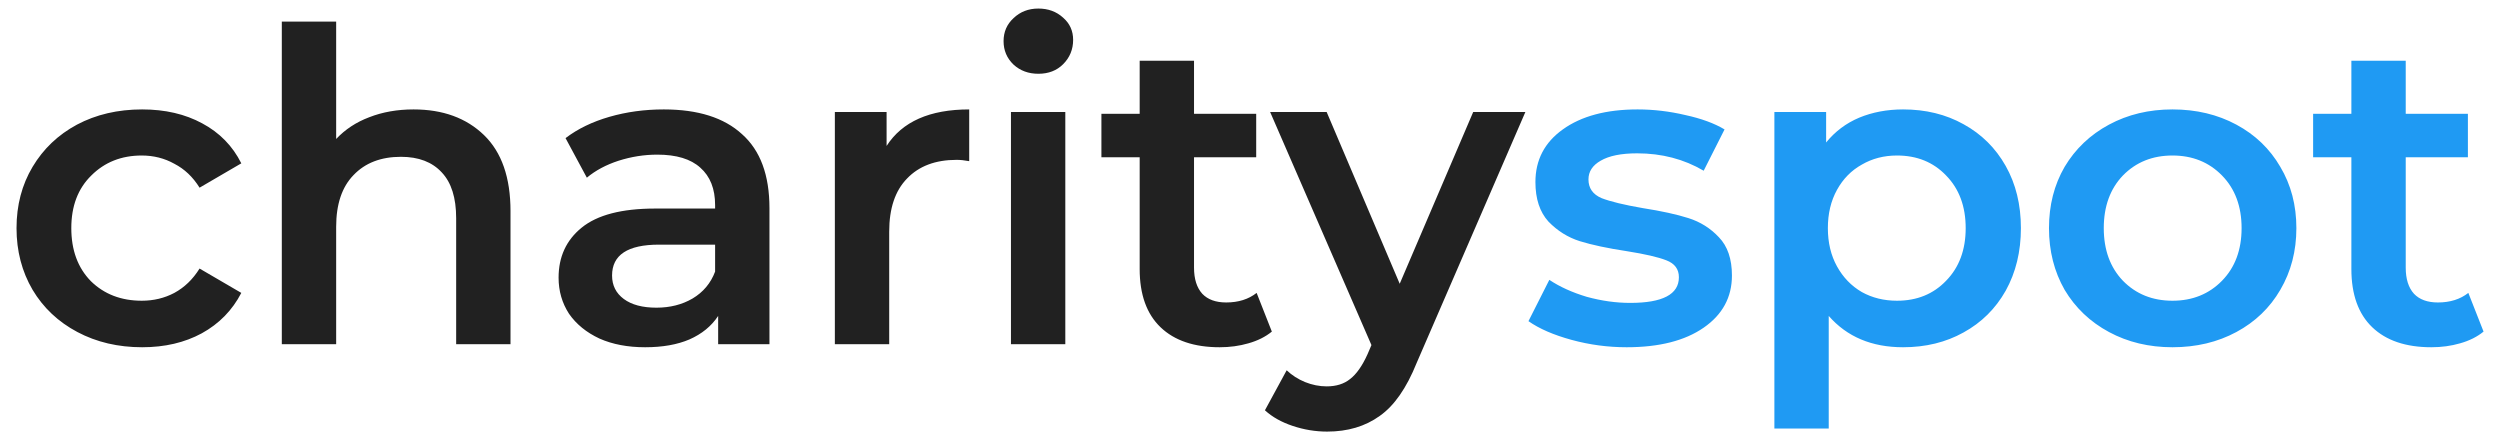 <svg width="138" height="24" viewBox="0 0 138 24" fill="none" xmlns="http://www.w3.org/2000/svg">
<path d="M7.848 19.168C6.52 19.168 5.328 18.888 4.272 18.328C3.216 17.768 2.392 16.992 1.8 16C1.208 14.992 0.912 13.856 0.912 12.592C0.912 11.328 1.208 10.2 1.8 9.208C2.392 8.216 3.208 7.44 4.248 6.88C5.304 6.32 6.504 6.04 7.848 6.04C9.112 6.04 10.216 6.296 11.16 6.808C12.12 7.32 12.84 8.056 13.32 9.016L11.016 10.36C10.648 9.768 10.184 9.328 9.624 9.04C9.08 8.736 8.48 8.584 7.824 8.584C6.704 8.584 5.776 8.952 5.04 9.688C4.304 10.408 3.936 11.376 3.936 12.592C3.936 13.808 4.296 14.784 5.016 15.52C5.752 16.24 6.688 16.6 7.824 16.6C8.48 16.6 9.08 16.456 9.624 16.168C10.184 15.864 10.648 15.416 11.016 14.824L13.32 16.168C12.824 17.128 12.096 17.872 11.136 18.4C10.192 18.912 9.096 19.168 7.848 19.168ZM22.828 6.04C24.444 6.04 25.74 6.512 26.716 7.456C27.692 8.4 28.18 9.8 28.18 11.656V19H25.18V12.04C25.18 10.92 24.916 10.08 24.388 9.52C23.86 8.944 23.108 8.656 22.132 8.656C21.028 8.656 20.156 8.992 19.516 9.664C18.876 10.32 18.556 11.272 18.556 12.52V19H15.556V1.192H18.556V7.672C19.052 7.144 19.66 6.744 20.38 6.472C21.116 6.184 21.932 6.04 22.828 6.04ZM36.642 6.04C38.53 6.04 39.97 6.496 40.962 7.408C41.97 8.304 42.474 9.664 42.474 11.488V19H39.642V17.44C39.274 18 38.746 18.432 38.058 18.736C37.386 19.024 36.57 19.168 35.61 19.168C34.65 19.168 33.81 19.008 33.09 18.688C32.37 18.352 31.81 17.896 31.41 17.32C31.026 16.728 30.834 16.064 30.834 15.328C30.834 14.176 31.258 13.256 32.106 12.568C32.97 11.864 34.322 11.512 36.162 11.512H39.474V11.32C39.474 10.424 39.202 9.736 38.658 9.256C38.13 8.776 37.338 8.536 36.282 8.536C35.562 8.536 34.85 8.648 34.146 8.872C33.458 9.096 32.874 9.408 32.394 9.808L31.218 7.624C31.89 7.112 32.698 6.72 33.642 6.448C34.586 6.176 35.586 6.04 36.642 6.04ZM36.234 16.984C36.986 16.984 37.65 16.816 38.226 16.48C38.818 16.128 39.234 15.632 39.474 14.992V13.504H36.378C34.65 13.504 33.786 14.072 33.786 15.208C33.786 15.752 34.002 16.184 34.434 16.504C34.866 16.824 35.466 16.984 36.234 16.984ZM48.94 8.056C49.804 6.712 51.324 6.04 53.5 6.04V8.896C53.244 8.848 53.012 8.824 52.804 8.824C51.636 8.824 50.724 9.168 50.068 9.856C49.412 10.528 49.084 11.504 49.084 12.784V19H46.084V6.184H48.94V8.056ZM55.805 6.184H58.805V19H55.805V6.184ZM57.317 4.072C56.773 4.072 56.317 3.904 55.949 3.568C55.581 3.216 55.397 2.784 55.397 2.272C55.397 1.76 55.581 1.336 55.949 1C56.317 0.648 56.773 0.472 57.317 0.472C57.861 0.472 58.317 0.64 58.685 0.976C59.053 1.296 59.237 1.704 59.237 2.2C59.237 2.728 59.053 3.176 58.685 3.544C58.333 3.896 57.877 4.072 57.317 4.072ZM70.206 18.304C69.854 18.592 69.422 18.808 68.91 18.952C68.414 19.096 67.886 19.168 67.326 19.168C65.918 19.168 64.83 18.8 64.062 18.064C63.294 17.328 62.91 16.256 62.91 14.848V8.68H60.798V6.28H62.91V3.352H65.91V6.28H69.342V8.68H65.91V14.776C65.91 15.4 66.062 15.88 66.366 16.216C66.67 16.536 67.11 16.696 67.686 16.696C68.358 16.696 68.918 16.52 69.366 16.168L70.206 18.304ZM84.2 6.184L78.2 20.032C77.64 21.424 76.96 22.4 76.16 22.96C75.36 23.536 74.392 23.824 73.256 23.824C72.616 23.824 71.984 23.72 71.36 23.512C70.736 23.304 70.224 23.016 69.824 22.648L71.024 20.44C71.312 20.712 71.648 20.928 72.032 21.088C72.432 21.248 72.832 21.328 73.232 21.328C73.76 21.328 74.192 21.192 74.528 20.92C74.88 20.648 75.2 20.192 75.488 19.552L75.704 19.048L70.112 6.184H73.232L77.264 15.664L81.32 6.184H84.2Z" fill="#212121"/>
<path d="M89.795 19.168C88.755 19.168 87.739 19.032 86.747 18.76C85.755 18.488 84.963 18.144 84.371 17.728L85.523 15.448C86.099 15.832 86.787 16.144 87.587 16.384C88.403 16.608 89.203 16.72 89.987 16.72C91.779 16.72 92.675 16.248 92.675 15.304C92.675 14.856 92.443 14.544 91.979 14.368C91.531 14.192 90.803 14.024 89.795 13.864C88.739 13.704 87.875 13.52 87.203 13.312C86.547 13.104 85.971 12.744 85.475 12.232C84.995 11.704 84.755 10.976 84.755 10.048C84.755 8.832 85.259 7.864 86.267 7.144C87.291 6.408 88.667 6.04 90.395 6.04C91.275 6.04 92.155 6.144 93.035 6.352C93.915 6.544 94.635 6.808 95.195 7.144L94.043 9.424C92.955 8.784 91.731 8.464 90.371 8.464C89.491 8.464 88.819 8.6 88.355 8.872C87.907 9.128 87.683 9.472 87.683 9.904C87.683 10.384 87.923 10.728 88.403 10.936C88.899 11.128 89.659 11.312 90.683 11.488C91.707 11.648 92.547 11.832 93.203 12.04C93.859 12.248 94.419 12.6 94.883 13.096C95.363 13.592 95.603 14.296 95.603 15.208C95.603 16.408 95.083 17.368 94.043 18.088C93.003 18.808 91.587 19.168 89.795 19.168ZM105.05 6.04C106.298 6.04 107.41 6.312 108.386 6.856C109.378 7.4 110.154 8.168 110.714 9.16C111.274 10.152 111.554 11.296 111.554 12.592C111.554 13.888 111.274 15.04 110.714 16.048C110.154 17.04 109.378 17.808 108.386 18.352C107.41 18.896 106.298 19.168 105.05 19.168C103.322 19.168 101.954 18.592 100.946 17.44V23.656H97.946V6.184H100.802V7.864C101.298 7.256 101.906 6.8 102.626 6.496C103.362 6.192 104.17 6.04 105.05 6.04ZM104.714 16.6C105.818 16.6 106.722 16.232 107.426 15.496C108.146 14.76 108.506 13.792 108.506 12.592C108.506 11.392 108.146 10.424 107.426 9.688C106.722 8.952 105.818 8.584 104.714 8.584C103.994 8.584 103.346 8.752 102.77 9.088C102.194 9.408 101.738 9.872 101.402 10.48C101.066 11.088 100.898 11.792 100.898 12.592C100.898 13.392 101.066 14.096 101.402 14.704C101.738 15.312 102.194 15.784 102.77 16.12C103.346 16.44 103.994 16.6 104.714 16.6ZM119.92 19.168C118.624 19.168 117.456 18.888 116.416 18.328C115.376 17.768 114.56 16.992 113.968 16C113.392 14.992 113.104 13.856 113.104 12.592C113.104 11.328 113.392 10.2 113.968 9.208C114.56 8.216 115.376 7.44 116.416 6.88C117.456 6.32 118.624 6.04 119.92 6.04C121.232 6.04 122.408 6.32 123.448 6.88C124.488 7.44 125.296 8.216 125.872 9.208C126.464 10.2 126.76 11.328 126.76 12.592C126.76 13.856 126.464 14.992 125.872 16C125.296 16.992 124.488 17.768 123.448 18.328C122.408 18.888 121.232 19.168 119.92 19.168ZM119.92 16.6C121.024 16.6 121.936 16.232 122.656 15.496C123.376 14.76 123.736 13.792 123.736 12.592C123.736 11.392 123.376 10.424 122.656 9.688C121.936 8.952 121.024 8.584 119.92 8.584C118.816 8.584 117.904 8.952 117.184 9.688C116.48 10.424 116.128 11.392 116.128 12.592C116.128 13.792 116.48 14.76 117.184 15.496C117.904 16.232 118.816 16.6 119.92 16.6ZM137.092 18.304C136.74 18.592 136.308 18.808 135.796 18.952C135.3 19.096 134.772 19.168 134.212 19.168C132.804 19.168 131.716 18.8 130.948 18.064C130.18 17.328 129.796 16.256 129.796 14.848V8.68H127.684V6.28H129.796V3.352H132.796V6.28H136.228V8.68H132.796V14.776C132.796 15.4 132.948 15.88 133.252 16.216C133.556 16.536 133.996 16.696 134.572 16.696C135.244 16.696 135.804 16.52 136.252 16.168L137.092 18.304Z" fill="#1F9AF3"/>
</svg>
